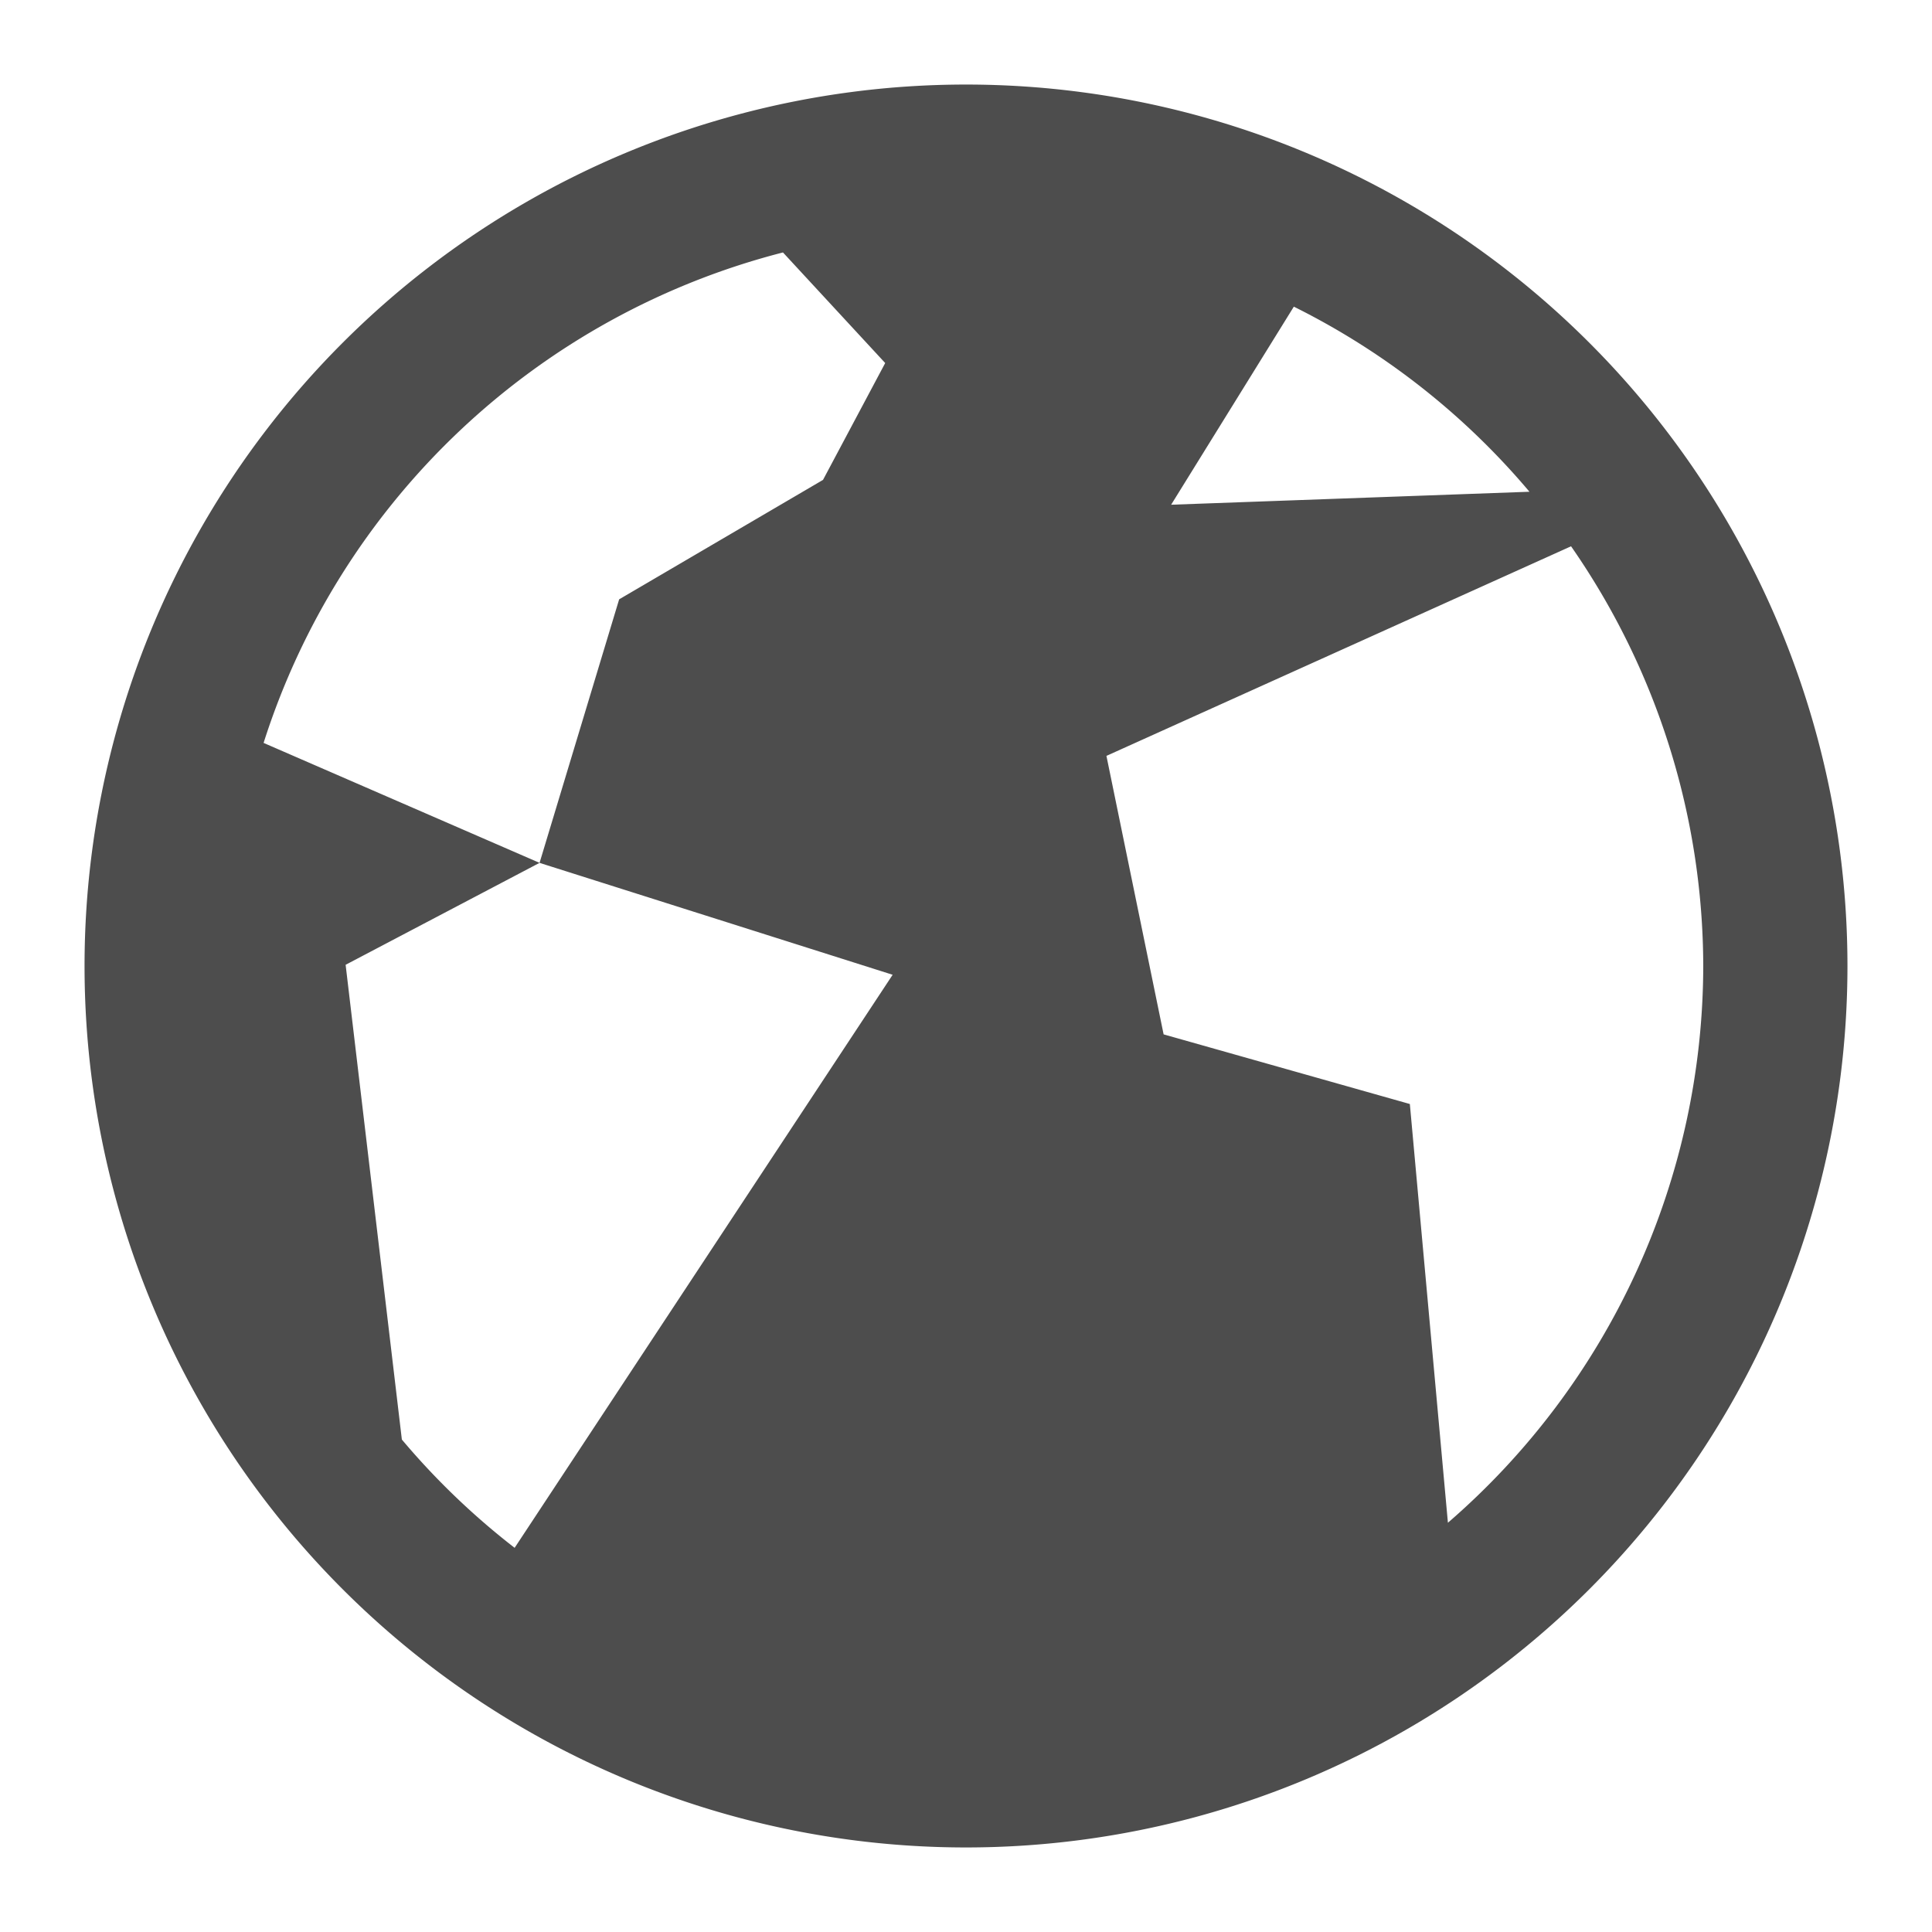 <svg xmlns="http://www.w3.org/2000/svg" viewBox="0 0 192 192" height="192" width="192">
    <path d="M96 8.402A87.598 87.598 0 0 0 8.402 96 87.598 87.598 0 0 0 96 183.598 87.598 87.598 0 0 0 183.598 96 87.598 87.598 0 0 0 96 8.402zM77.81 25.088l10.16 10.99-6.18 11.613-20.26 11.87-7.91 26.19 35.09 11.12-37.567 56.95a73.266 73.266 0 0 1-11.207-10.762L34.348 95.88 53.62 85.75 26.196 73.83A73.266 73.266 0 0 1 77.81 25.088zm50.77 5.387a73.266 73.266 0 0 1 23.416 18.394l-35.61 1.29zm27.55 23.814A73.266 73.266 0 0 1 169.267 96a73.266 73.266 0 0 1-25.375 55.328l-3.783-41.613-24.47-6.92-5.683-27.676z" fill="#4d4d4d"/>
</svg>
